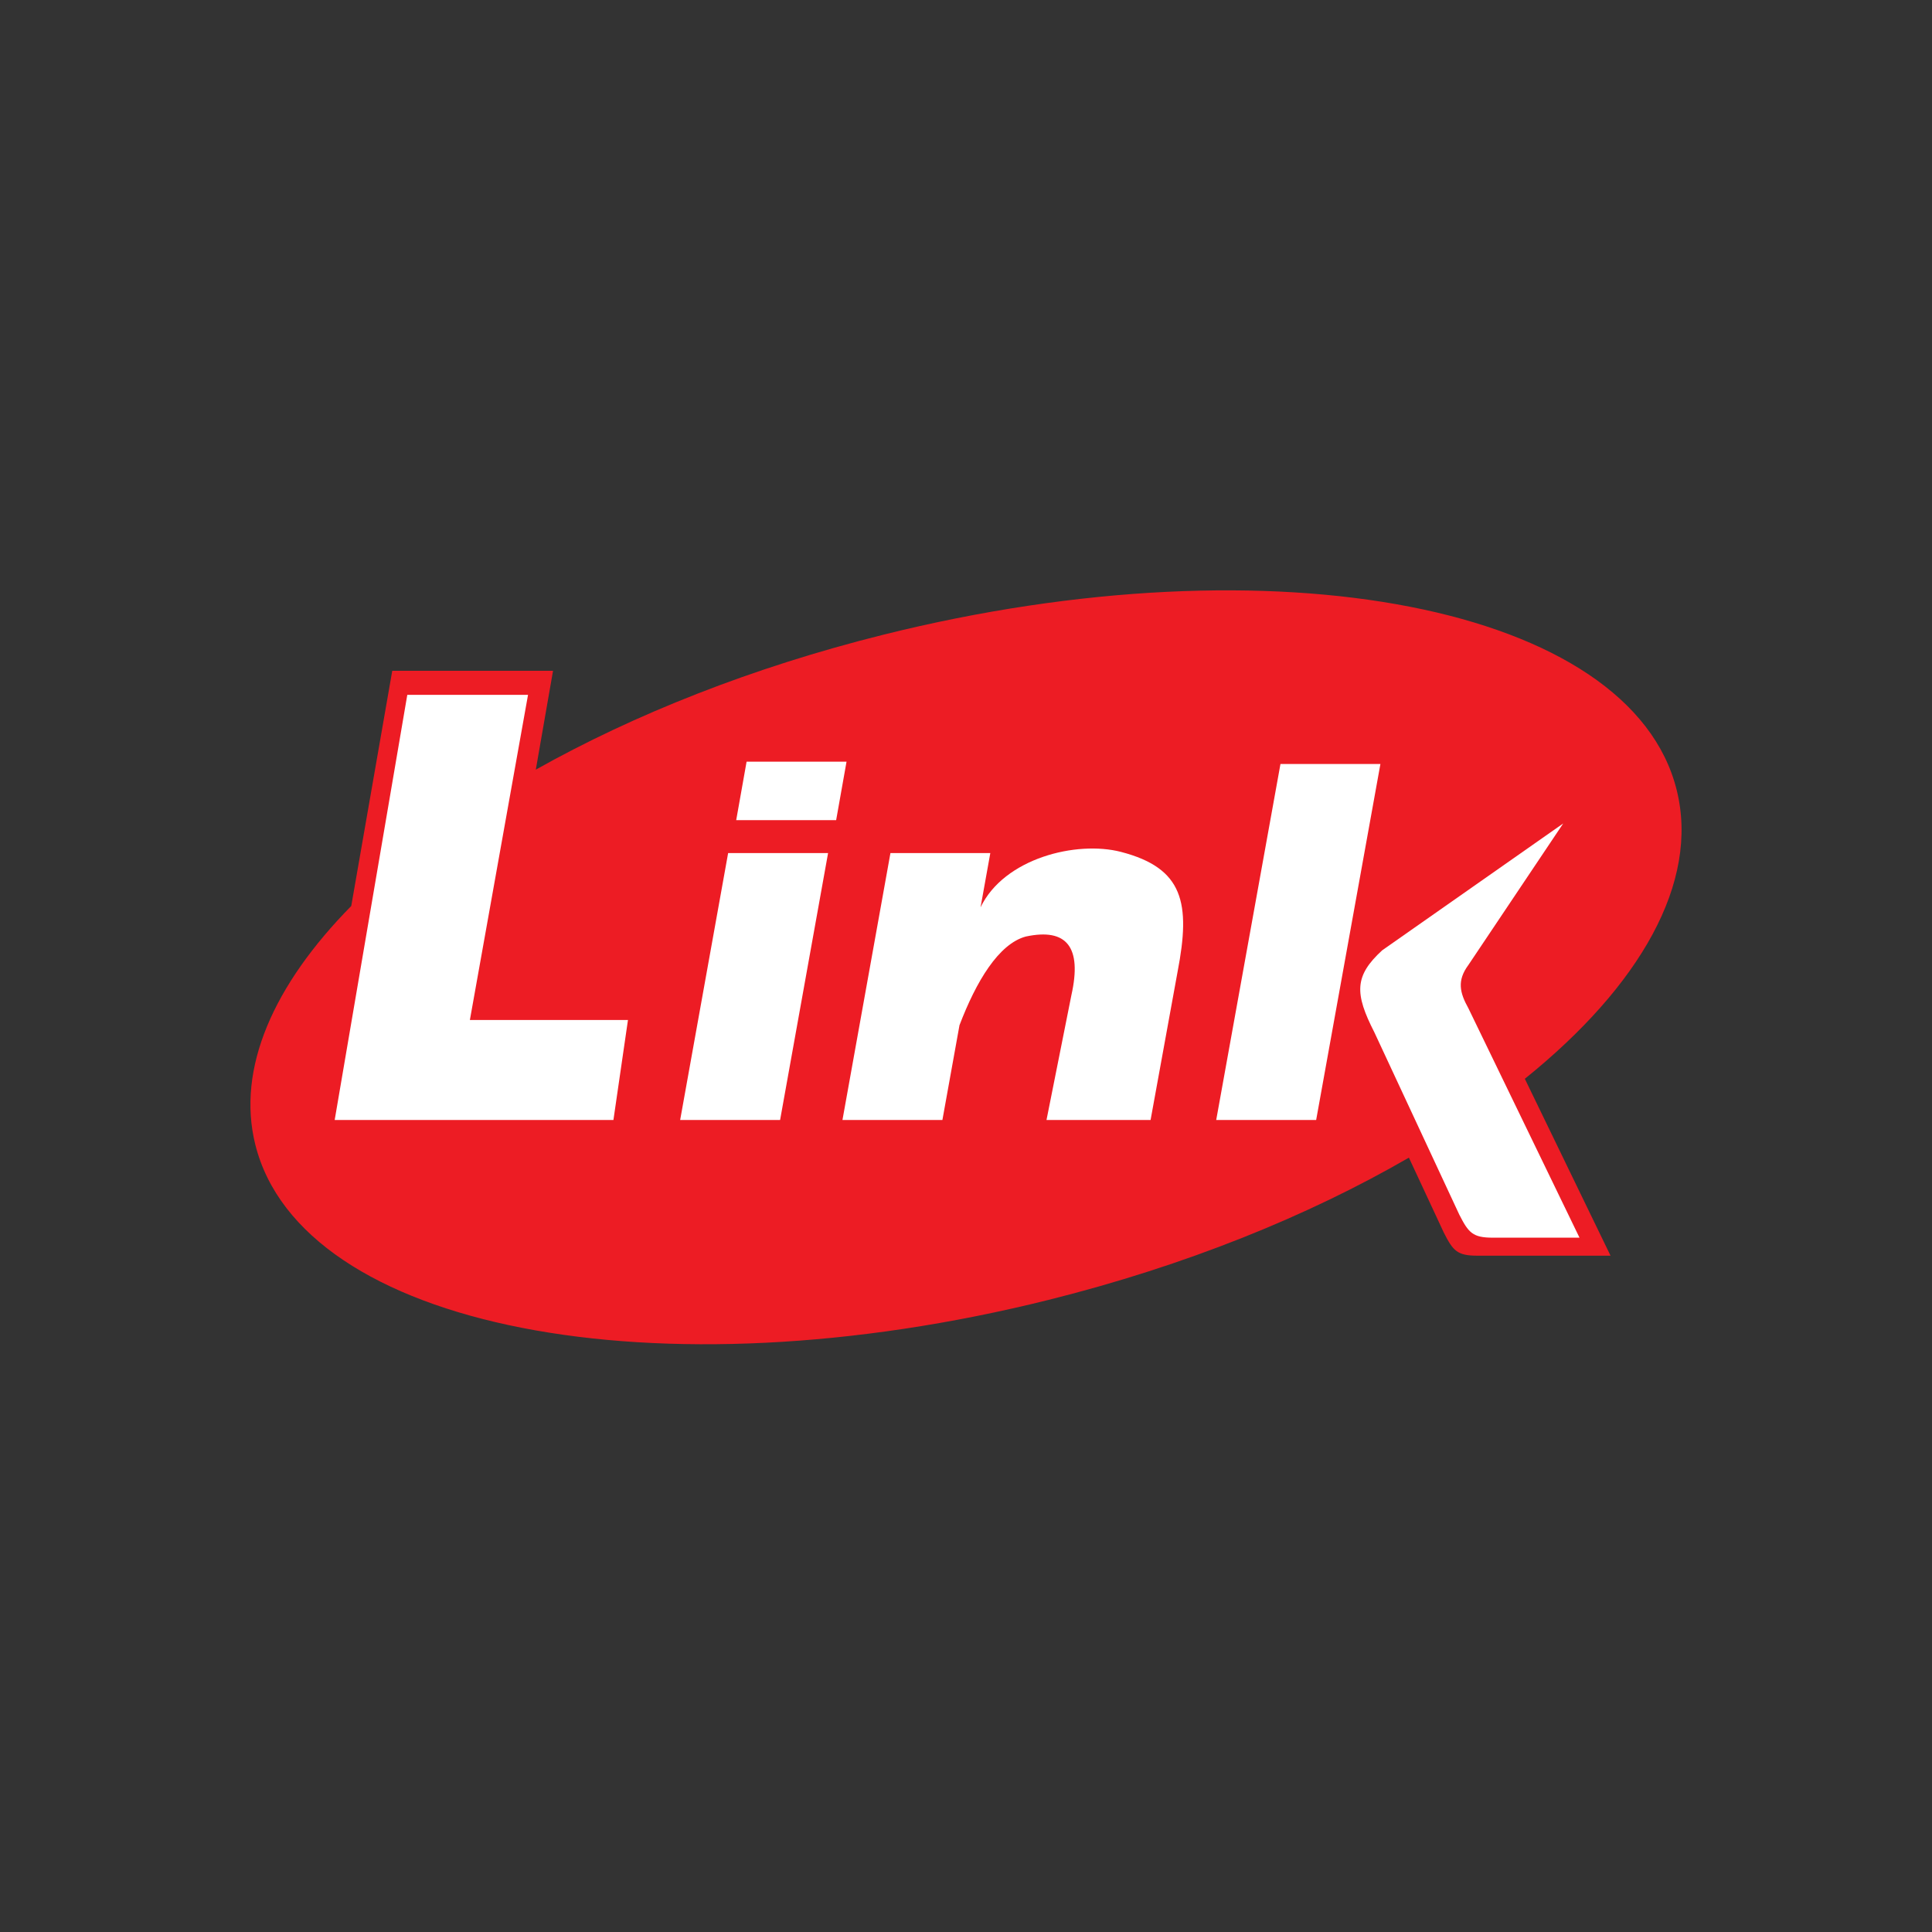 <svg width="108" height="108" viewBox="0 0 108 108" fill="none" xmlns="http://www.w3.org/2000/svg">
<rect x="0" y="0" width="108" height="108" fill="#333333" stroke="none"/>
<g clip-path="url(#clip0_801_8837)">
<path fill-rule="evenodd" clip-rule="evenodd" d="M21.927 37.498H30.915L29.952 43.024C35.433 39.944 42.056 37.307 49.37 35.483C71.311 30.009 91.172 33.89 93.727 44.157C95.015 49.326 91.675 55.124 85.239 60.305L90.03 70.194H82.586C81.452 70.194 81.225 69.918 80.709 68.902L78.758 64.713C73.139 67.968 66.264 70.755 58.63 72.661C36.688 78.138 16.832 74.254 14.272 63.986C13.211 59.736 15.288 55.059 19.635 50.646L21.927 37.498Z" fill="#ED1C24"/>
<path fill-rule="evenodd" clip-rule="evenodd" d="M22.768 38.843H29.517L26.267 57.017H35.104L34.291 62.608H18.709L22.768 38.843Z" fill="white"/>
<path fill-rule="evenodd" clip-rule="evenodd" d="M40.703 47.688H46.29L43.608 62.608H38.021L40.703 47.688Z" fill="white"/>
<path fill-rule="evenodd" clip-rule="evenodd" d="M41.735 42.577H47.322L46.741 45.848H41.154L41.735 42.577Z" fill="white"/>
<path fill-rule="evenodd" clip-rule="evenodd" d="M49.772 47.688H55.359L54.814 50.719C56.135 47.973 60.182 46.977 62.668 47.623C66.151 48.529 66.573 50.468 65.826 54.328L64.318 62.608H58.5L59.893 55.624C60.491 52.95 59.641 51.861 57.342 52.353C55.826 52.763 54.571 54.86 53.636 57.31L52.681 62.608H47.094L49.776 47.688H49.772Z" fill="white"/>
<path fill-rule="evenodd" clip-rule="evenodd" d="M71.579 42.707H77.166L73.574 62.608H67.987L71.579 42.707Z" fill="white"/>
<path fill-rule="evenodd" clip-rule="evenodd" d="M87.38 46.035L77.263 53.125C75.703 54.559 75.719 55.538 76.828 57.708L81.574 67.895C82.09 68.91 82.322 69.187 83.451 69.187H88.295L82.082 56.359C81.599 55.49 81.44 54.815 82.082 53.946L87.38 46.039V46.035Z" fill="white"/>
</g>
<defs>
<clipPath id="clip0_801_8837">
<rect width="80" height="42.143" fill="white" transform="translate(14 33)"/>
</clipPath>
</defs>
</svg>
